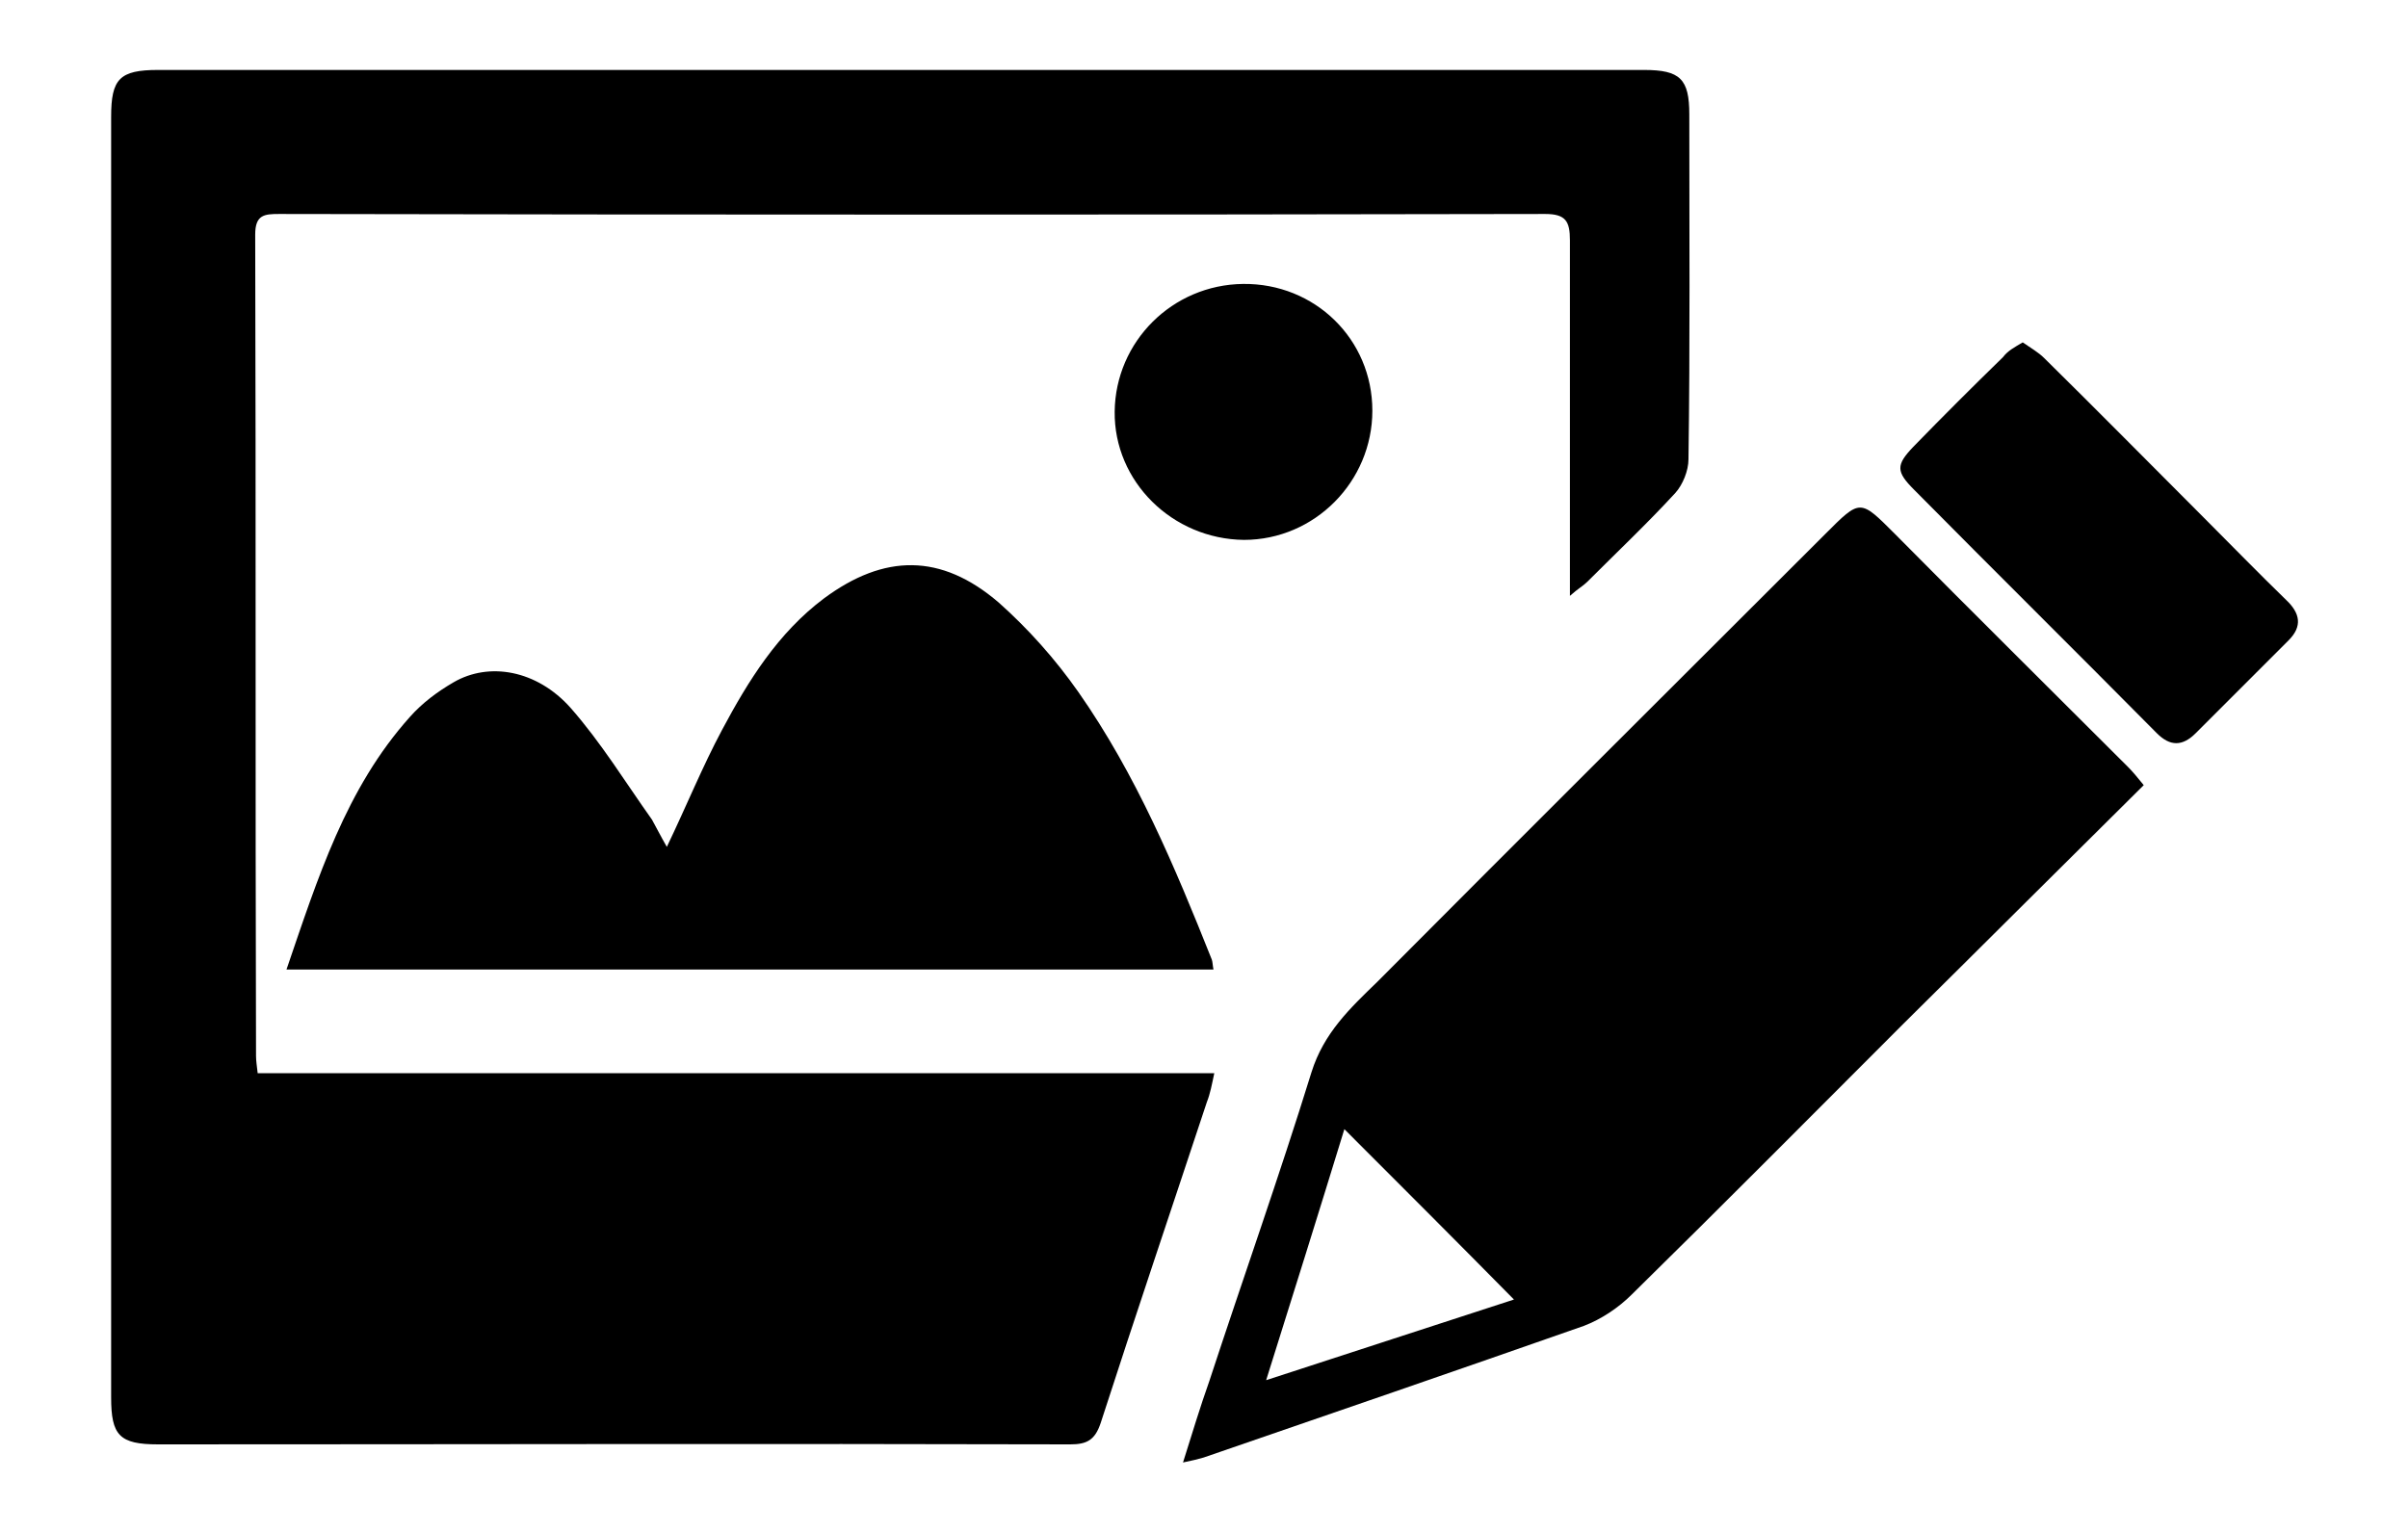 <?xml version="1.0" encoding="utf-8"?>
<!-- Generator: Adobe Illustrator 21.1.0, SVG Export Plug-In . SVG Version: 6.00 Build 0)  -->
<svg version="1.1" id="Capa_1" xmlns="http://www.w3.org/2000/svg" xmlns:xlink="http://www.w3.org/1999/xlink" x="0px" y="0px"
	 viewBox="0 0 292.5 186.2" style="enable-background:new 0 0 292.5 186.2;" xml:space="preserve">
<g>
	<path d="M190.7,72.4c0-1.6,0-2.6,0-3.6c0-13.2,0-26.4,0-39.6c0-2.3-0.5-3.2-3-3.2c-51.3,0.1-102.5,0.1-153.8,0
		c-1.8,0-2.9,0.1-2.9,2.5c0.1,33.3,0,66.5,0.1,99.8c0,0.6,0.1,1.2,0.2,2.1c38.6,0,77.2,0,116.2,0c-0.3,1.4-0.5,2.5-0.9,3.5
		c-4.3,13-8.7,26-12.9,39c-0.7,2.1-1.7,2.6-3.7,2.6c-36.9-0.1-73.9,0-110.8,0c-4.7,0-5.7-1.1-5.7-5.7c0-51.9,0-103.7,0-155.6
		c0-4.6,1-5.7,5.7-5.7c60.2,0,120.3,0,180.5,0c4.4,0,5.5,1.1,5.5,5.4c0,14,0.1,27.9-0.1,41.9c0,1.4-0.7,3.1-1.6,4.1
		c-3.4,3.7-7.1,7.2-10.7,10.8C192.3,71.2,191.7,71.5,190.7,72.4z"/>
	<path d="M260.4,95.4c-9.9,9.8-19.5,19.4-29.2,29c-11,11-21.9,22-33,32.9c-1.6,1.6-3.7,3-5.8,3.8c-15.4,5.4-30.8,10.7-46.2,16
		c-0.7,0.2-1.5,0.4-2.5,0.6c1.1-3.5,2.1-6.8,3.2-9.9c4.1-12.5,8.5-24.9,12.4-37.5c1.5-4.8,4.7-7.8,8-11
		c18.1-18.2,36.3-36.3,54.4-54.4c4.3-4.3,4.2-4.3,8.5,0c9.4,9.5,18.9,18.9,28.3,28.3C259,93.7,259.6,94.4,260.4,95.4z M153.8,167.7
		c10.5-3.4,20.2-6.6,30.1-9.8c-6.9-7-13.6-13.7-20.6-20.7C160.2,147.3,157.1,157.2,153.8,167.7z"/>
	<path d="M81,102.9c2.4-5,4.3-9.7,6.7-14.2c3.2-6,6.8-11.8,12.4-16c7.3-5.4,14.2-5.5,21.2,0.5c3.6,3.2,6.9,6.9,9.7,10.9
		c7,10,11.7,21.2,16.2,32.5c0.1,0.3,0.1,0.7,0.2,1.2c-37.5,0-74.9,0-112.6,0c3.8-11.1,7.2-22,15-30.7c1.5-1.7,3.4-3.1,5.3-4.2
		c4.3-2.5,10.1-1.5,14.2,3.1c3.7,4.2,6.7,9.1,9.9,13.6C79.7,100.5,80.2,101.5,81,102.9z"/>
	<path d="M245.7,41.6c1,0.7,1.9,1.2,2.6,1.9c6.5,6.4,12.9,12.9,19.4,19.4c3.3,3.3,6.6,6.7,10,10c1.7,1.6,2,3.2,0.3,4.9
		c-3.8,3.8-7.5,7.5-11.3,11.3c-1.6,1.6-3.1,1.6-4.7,0c-9.8-9.9-19.7-19.7-29.5-29.6c-2.2-2.2-2.2-3-0.1-5.2
		c3.6-3.7,7.2-7.3,10.9-10.9C243.9,42.6,244.7,42.2,245.7,41.6z"/>
	<path d="M166.7,49.9c0,8.6-7,15.7-15.6,15.7c-8.7-0.1-15.8-7.1-15.7-15.6c0.1-8.5,7-15.4,15.6-15.5
		C159.7,34.4,166.7,41.2,166.7,49.9z"/>
</g>
</svg>
